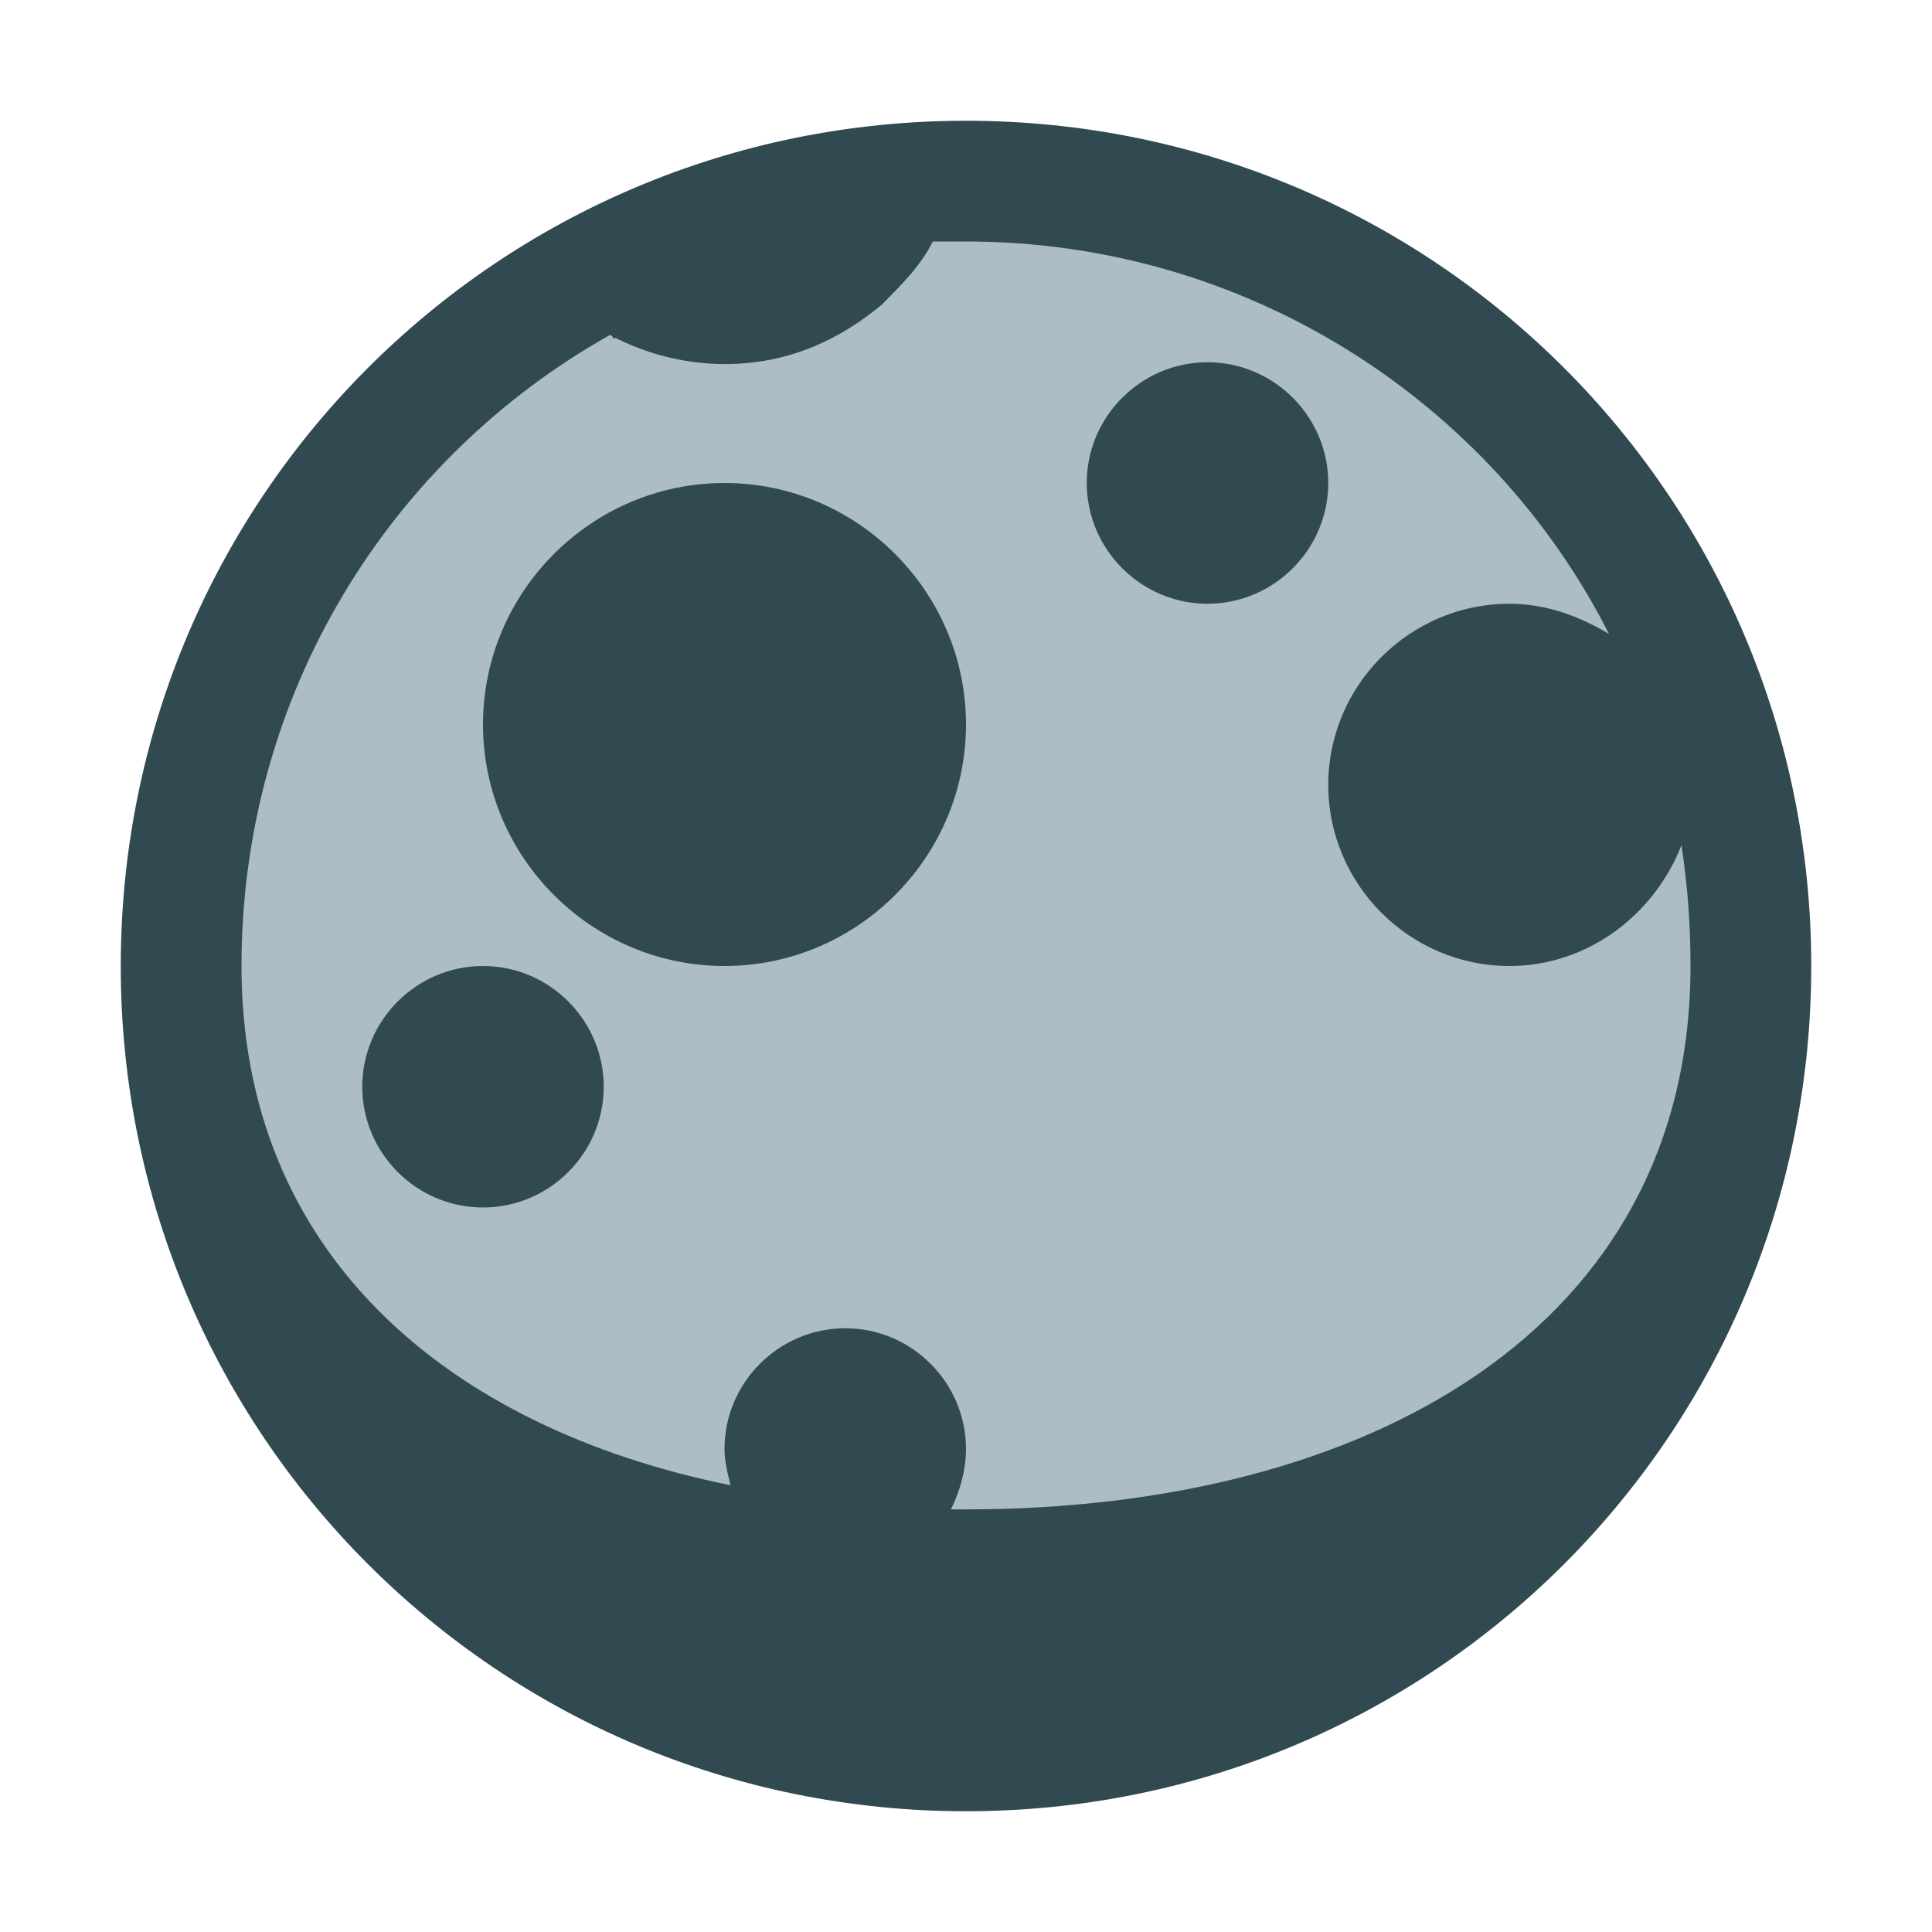 <?xml version="1.0" encoding="utf-8"?>
<!-- Generator: Adobe Illustrator 21.1.0, SVG Export Plug-In . SVG Version: 6.00 Build 0)  -->
<svg version="1.1" id="Layer_1" xmlns="http://www.w3.org/2000/svg" xmlns:xlink="http://www.w3.org/1999/xlink" x="0px" y="0px"
	 viewBox="0 0 64 64" style="enable-background:new 0 0 64 64;" xml:space="preserve">
<style type="text/css">
	.st0{fill:#ACBDC5;}
	.st1{fill-rule:evenodd;clip-rule:evenodd;fill:#314A52;}
</style>
<g id="Moon">
	<circle class="st0" cx="32" cy="32" r="26"/>
	<path class="st1" d="M32,4C16.5,4,4,16.5,4,32c0,15.5,12.5,28,28,28c15.5,0,28-12.5,28-28C60,16.5,47.5,4,32,4z M30.9,8
		c0.4,0,0.7,0,1.1,0c9.3,0,17.4,5.3,21.3,13c-1-0.6-2.1-1-3.3-1c-3.3,0-6,2.7-6,6c0,3.3,2.7,6,6,6c2.6,0,4.8-1.7,5.7-4
		c0.2,1.3,0.3,2.6,0.3,4c0,12-10.7,18-24,18c-0.2,0-0.4,0-0.5,0c0.3-0.6,0.5-1.3,0.5-2c0-2.2-1.8-4-4-4c-2.2,0-4,1.8-4,4
		c0,0.4,0.1,0.8,0.2,1.2C14.8,47.3,8,41.5,8,32c0-9,4.9-16.8,12.2-20.9c0,0,0.1,0,0.1,0.1l0.1,0c1.4,0.7,3,1,4.6,0.8
		c1.6-0.2,3-0.9,4.2-1.9C29.9,9.4,30.5,8.8,30.9,8z M36,16c0-2.2,1.8-4,4-4c2.2,0,4,1.8,4,4c0,2.2-1.8,4-4,4C37.8,20,36,18.2,36,16z
		 M32,24c0,4.4-3.6,8-8,8c-4.4,0-8-3.6-8-8c0-4.4,3.6-8,8-8C28.4,16,32,19.6,32,24z M20,36c0,2.2-1.8,4-4,4c-2.2,0-4-1.8-4-4
		c0-2.2,1.8-4,4-4C18.2,32,20,33.8,20,36z"/>
</g>
</svg>
